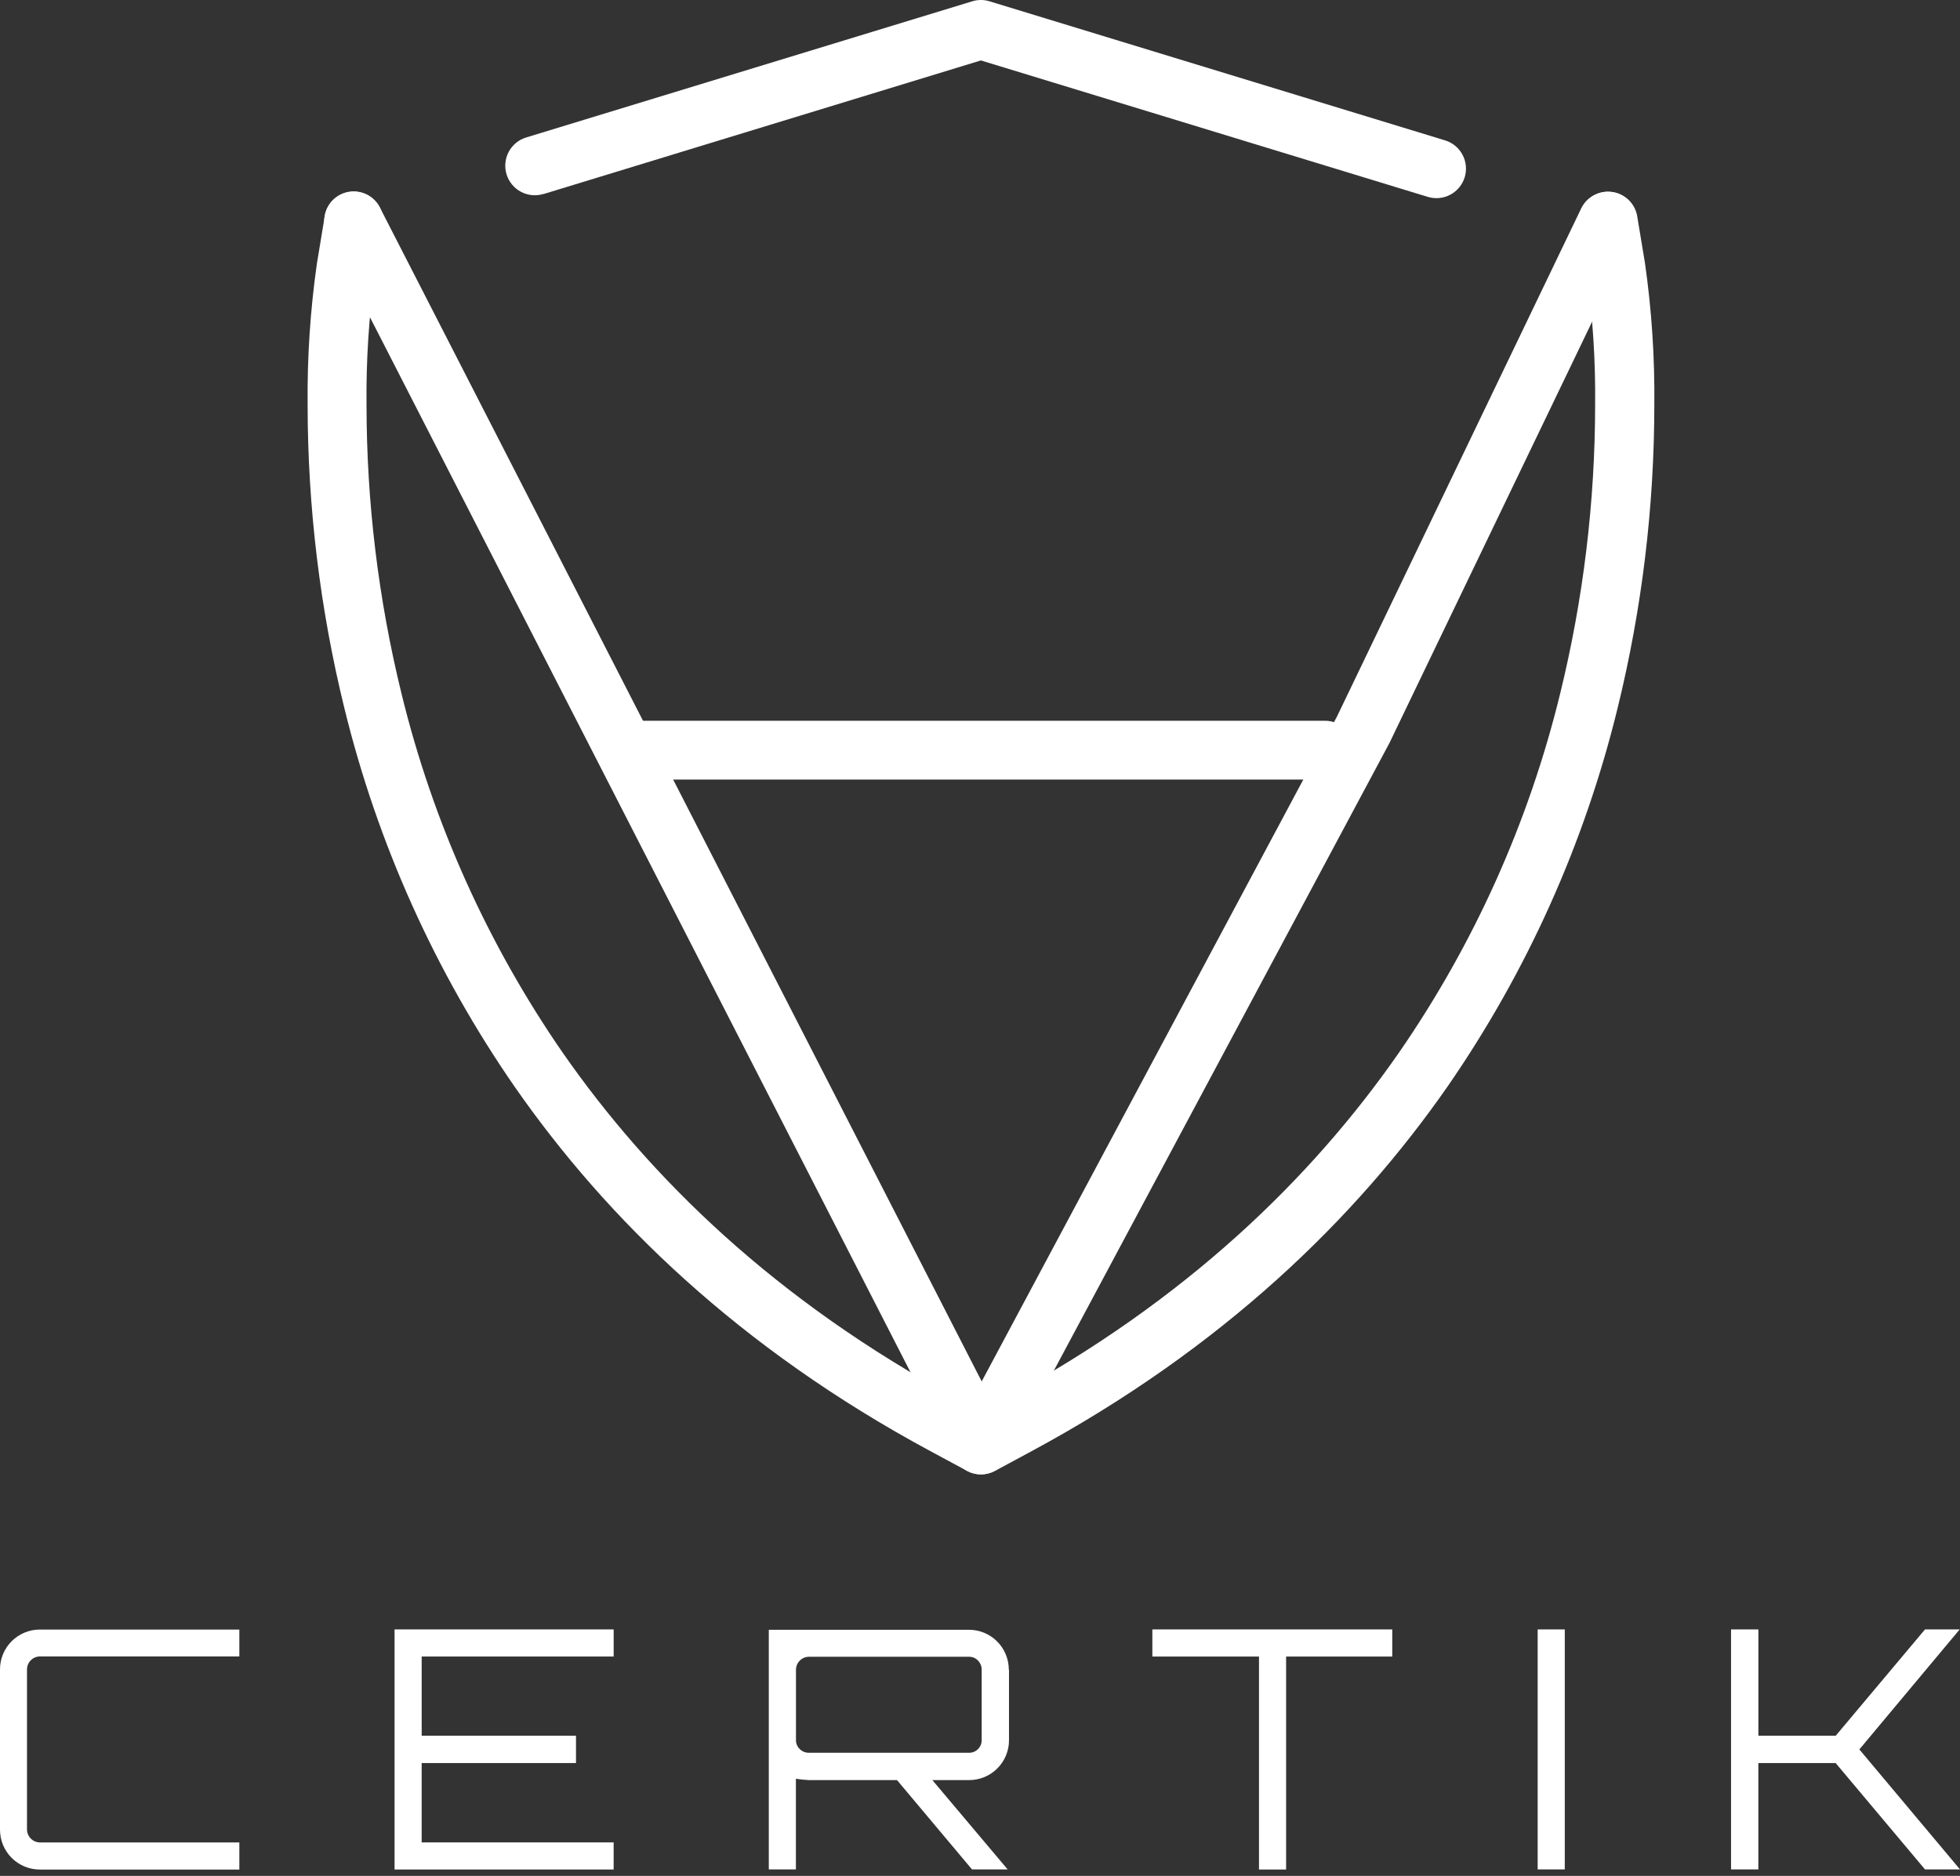 <svg width="140" height="134" viewBox="0 0 140 134" fill="none" xmlns="http://www.w3.org/2000/svg">
<rect x="0" y="0" width="140" height="134" fill="#333333" stroke="none"/>
<g id="certik">
<path id="Vector" fill-rule="evenodd" clip-rule="evenodd" d="M112.778 16.145L113.332 19.496C113.769 22.614 113.971 25.76 113.938 28.908C113.934 35.865 113.095 42.796 111.438 49.553C109.197 58.733 105.294 67.424 99.923 75.198C93.716 84.125 84.741 92.906 71.659 99.961L70.058 100.824L68.458 99.961C55.376 92.906 46.405 84.125 40.194 75.198C34.823 67.424 30.92 58.733 28.68 49.553C27.023 42.798 26.184 35.868 26.18 28.912C26.146 25.764 26.348 22.618 26.785 19.5L27.34 16.148C27.387 15.875 27.38 15.595 27.318 15.325C27.257 15.054 27.143 14.798 26.982 14.572C26.821 14.346 26.618 14.154 26.382 14.007C26.147 13.86 25.885 13.761 25.611 13.716C25.338 13.67 25.058 13.68 24.788 13.743C24.518 13.806 24.263 13.923 24.038 14.085C23.813 14.247 23.623 14.453 23.477 14.689C23.332 14.925 23.235 15.188 23.192 15.462L22.638 18.813C22.161 22.158 21.939 25.534 21.973 28.912C21.976 36.21 22.856 43.482 24.594 50.57C26.96 60.25 31.079 69.414 36.748 77.609C43.3 87.04 52.803 96.312 66.48 103.672L69.079 105.071C69.385 105.236 69.727 105.323 70.075 105.323C70.423 105.323 70.766 105.236 71.072 105.071L73.667 103.672C87.329 96.309 96.836 87.04 103.399 77.609C109.065 69.415 113.181 60.252 115.545 50.574C117.284 43.485 118.163 36.214 118.166 28.916C118.201 25.538 117.978 22.162 117.502 18.817L116.947 15.466C116.904 15.192 116.807 14.929 116.662 14.693C116.517 14.456 116.326 14.251 116.101 14.089C115.876 13.926 115.621 13.81 115.351 13.747C115.081 13.683 114.801 13.674 114.528 13.719C114.254 13.765 113.992 13.864 113.757 14.011C113.522 14.158 113.318 14.35 113.157 14.576C112.997 14.802 112.882 15.058 112.821 15.328C112.76 15.599 112.752 15.879 112.8 16.152L112.778 16.145Z" fill="white"/>
<path id="Vector_2" fill-rule="evenodd" clip-rule="evenodd" d="M38.825 13.861L70.063 4.317L101.999 14.067C102.533 14.226 103.11 14.168 103.601 13.904C104.093 13.64 104.46 13.192 104.622 12.658C104.784 12.124 104.728 11.548 104.466 11.055C104.205 10.562 103.758 10.193 103.225 10.029L70.676 0.092C70.277 -0.031 69.85 -0.031 69.45 0.092L37.595 9.816C37.329 9.895 37.081 10.027 36.866 10.202C36.651 10.378 36.472 10.595 36.341 10.839C36.209 11.084 36.128 11.352 36.1 11.629C36.073 11.905 36.1 12.184 36.181 12.45C36.262 12.716 36.394 12.964 36.571 13.178C36.747 13.393 36.964 13.57 37.21 13.701C37.455 13.831 37.724 13.912 38 13.938C38.277 13.964 38.556 13.936 38.822 13.854L38.825 13.861Z" fill="white"/>
<path id="Vector_3" fill-rule="evenodd" clip-rule="evenodd" d="M23.402 16.76L68.186 104.171C68.361 104.512 68.626 104.799 68.952 105.001C69.279 105.203 69.654 105.311 70.038 105.315C70.421 105.318 70.799 105.216 71.129 105.02C71.458 104.824 71.728 104.542 71.909 104.203L99.22 53.124L99.261 53.043L116.742 16.702C116.978 16.2 117.008 15.625 116.823 15.102C116.639 14.579 116.255 14.15 115.756 13.908C115.257 13.666 114.682 13.631 114.158 13.811C113.633 13.99 113.2 14.369 112.953 14.866L95.502 51.178L70.121 98.679L27.142 14.837C27.018 14.588 26.846 14.366 26.636 14.184C26.426 14.002 26.182 13.864 25.918 13.777C25.653 13.69 25.375 13.656 25.098 13.678C24.82 13.699 24.55 13.776 24.303 13.902C24.055 14.029 23.835 14.204 23.656 14.416C23.476 14.629 23.341 14.874 23.257 15.14C23.173 15.405 23.143 15.684 23.168 15.961C23.192 16.238 23.272 16.507 23.402 16.753V16.76Z" fill="white"/>
<path id="Vector_4" fill-rule="evenodd" clip-rule="evenodd" d="M44.839 55.688H94.641C95.198 55.688 95.732 55.467 96.127 55.072C96.521 54.678 96.742 54.144 96.742 53.586C96.742 53.029 96.521 52.495 96.127 52.1C95.732 51.706 95.198 51.485 94.641 51.485H44.839C44.282 51.485 43.747 51.706 43.353 52.1C42.959 52.495 42.737 53.029 42.737 53.586C42.737 54.144 42.959 54.678 43.353 55.072C43.747 55.467 44.282 55.688 44.839 55.688Z" fill="white"/>
<g id="Vector_5">
<path d="M2.857 118.324H17.096V116.404H2.857C2.481 116.402 2.109 116.475 1.762 116.618C1.414 116.761 1.099 116.971 0.833 117.237C0.567 117.502 0.357 117.818 0.214 118.166C0.071 118.513 -0.002 118.885 3.03862e-05 119.261V130.69C-0.002 131.065 0.071 131.437 0.214 131.785C0.357 132.132 0.567 132.448 0.833 132.714C1.099 132.979 1.414 133.19 1.762 133.333C2.109 133.476 2.481 133.548 2.857 133.547H17.096V131.611H2.857C2.611 131.609 2.376 131.511 2.202 131.337C2.028 131.163 1.93 130.927 1.928 130.681V119.253C1.929 119.007 2.027 118.771 2.201 118.597C2.375 118.423 2.611 118.325 2.857 118.324Z" fill="white"/>
<path d="M43.833 118.33V116.394H28.183V133.544H43.832V131.608H30.119V125.94H41.142V123.988H30.12V118.33H43.833Z" fill="white"/>
</g>
<path id="Vector_6" d="M72.071 119.276V124.3C72.074 124.676 72.001 125.048 71.857 125.395C71.714 125.742 71.504 126.058 71.238 126.324C70.973 126.589 70.657 126.8 70.309 126.943C69.962 127.086 69.59 127.159 69.215 127.157H66.596L71.976 133.538H69.429L64.072 127.157H57.779C57.468 127.141 57.158 127.11 56.85 127.062V133.538H54.914V116.419H69.199C69.576 116.417 69.947 116.49 70.294 116.633C70.643 116.777 70.958 116.987 71.224 117.253C71.489 117.518 71.7 117.834 71.842 118.181C71.986 118.528 72.059 118.901 72.057 119.276H72.071ZM57.786 125.205H69.215C69.334 125.207 69.452 125.184 69.563 125.139C69.673 125.094 69.774 125.028 69.858 124.943C69.943 124.859 70.008 124.759 70.054 124.648C70.099 124.538 70.121 124.419 70.12 124.3V119.276C70.121 119.155 70.099 119.035 70.055 118.923C70.01 118.81 69.943 118.708 69.858 118.621C69.776 118.533 69.676 118.462 69.565 118.415C69.454 118.368 69.334 118.345 69.213 118.347H57.784C57.538 118.348 57.303 118.447 57.128 118.62C56.955 118.794 56.856 119.03 56.855 119.276V124.3C56.852 124.421 56.876 124.541 56.923 124.652C56.97 124.763 57.041 124.863 57.129 124.945C57.216 125.03 57.319 125.097 57.431 125.141C57.544 125.186 57.664 125.208 57.786 125.205Z" fill="white"/>
<path id="Vector_7" fill-rule="evenodd" clip-rule="evenodd" d="M82.311 116.394H99.447V118.33H91.865V133.545H89.928V118.33H82.311V116.394ZM109.833 133.537V116.394H111.77V133.537H109.833ZM137.5 116.394H139.977L132.811 124.966L140 133.537H137.5L131.12 125.942H125.596V133.537H123.646V116.394H125.599V123.988H131.123L137.5 116.394Z" fill="white"/>
</g>
</svg>
